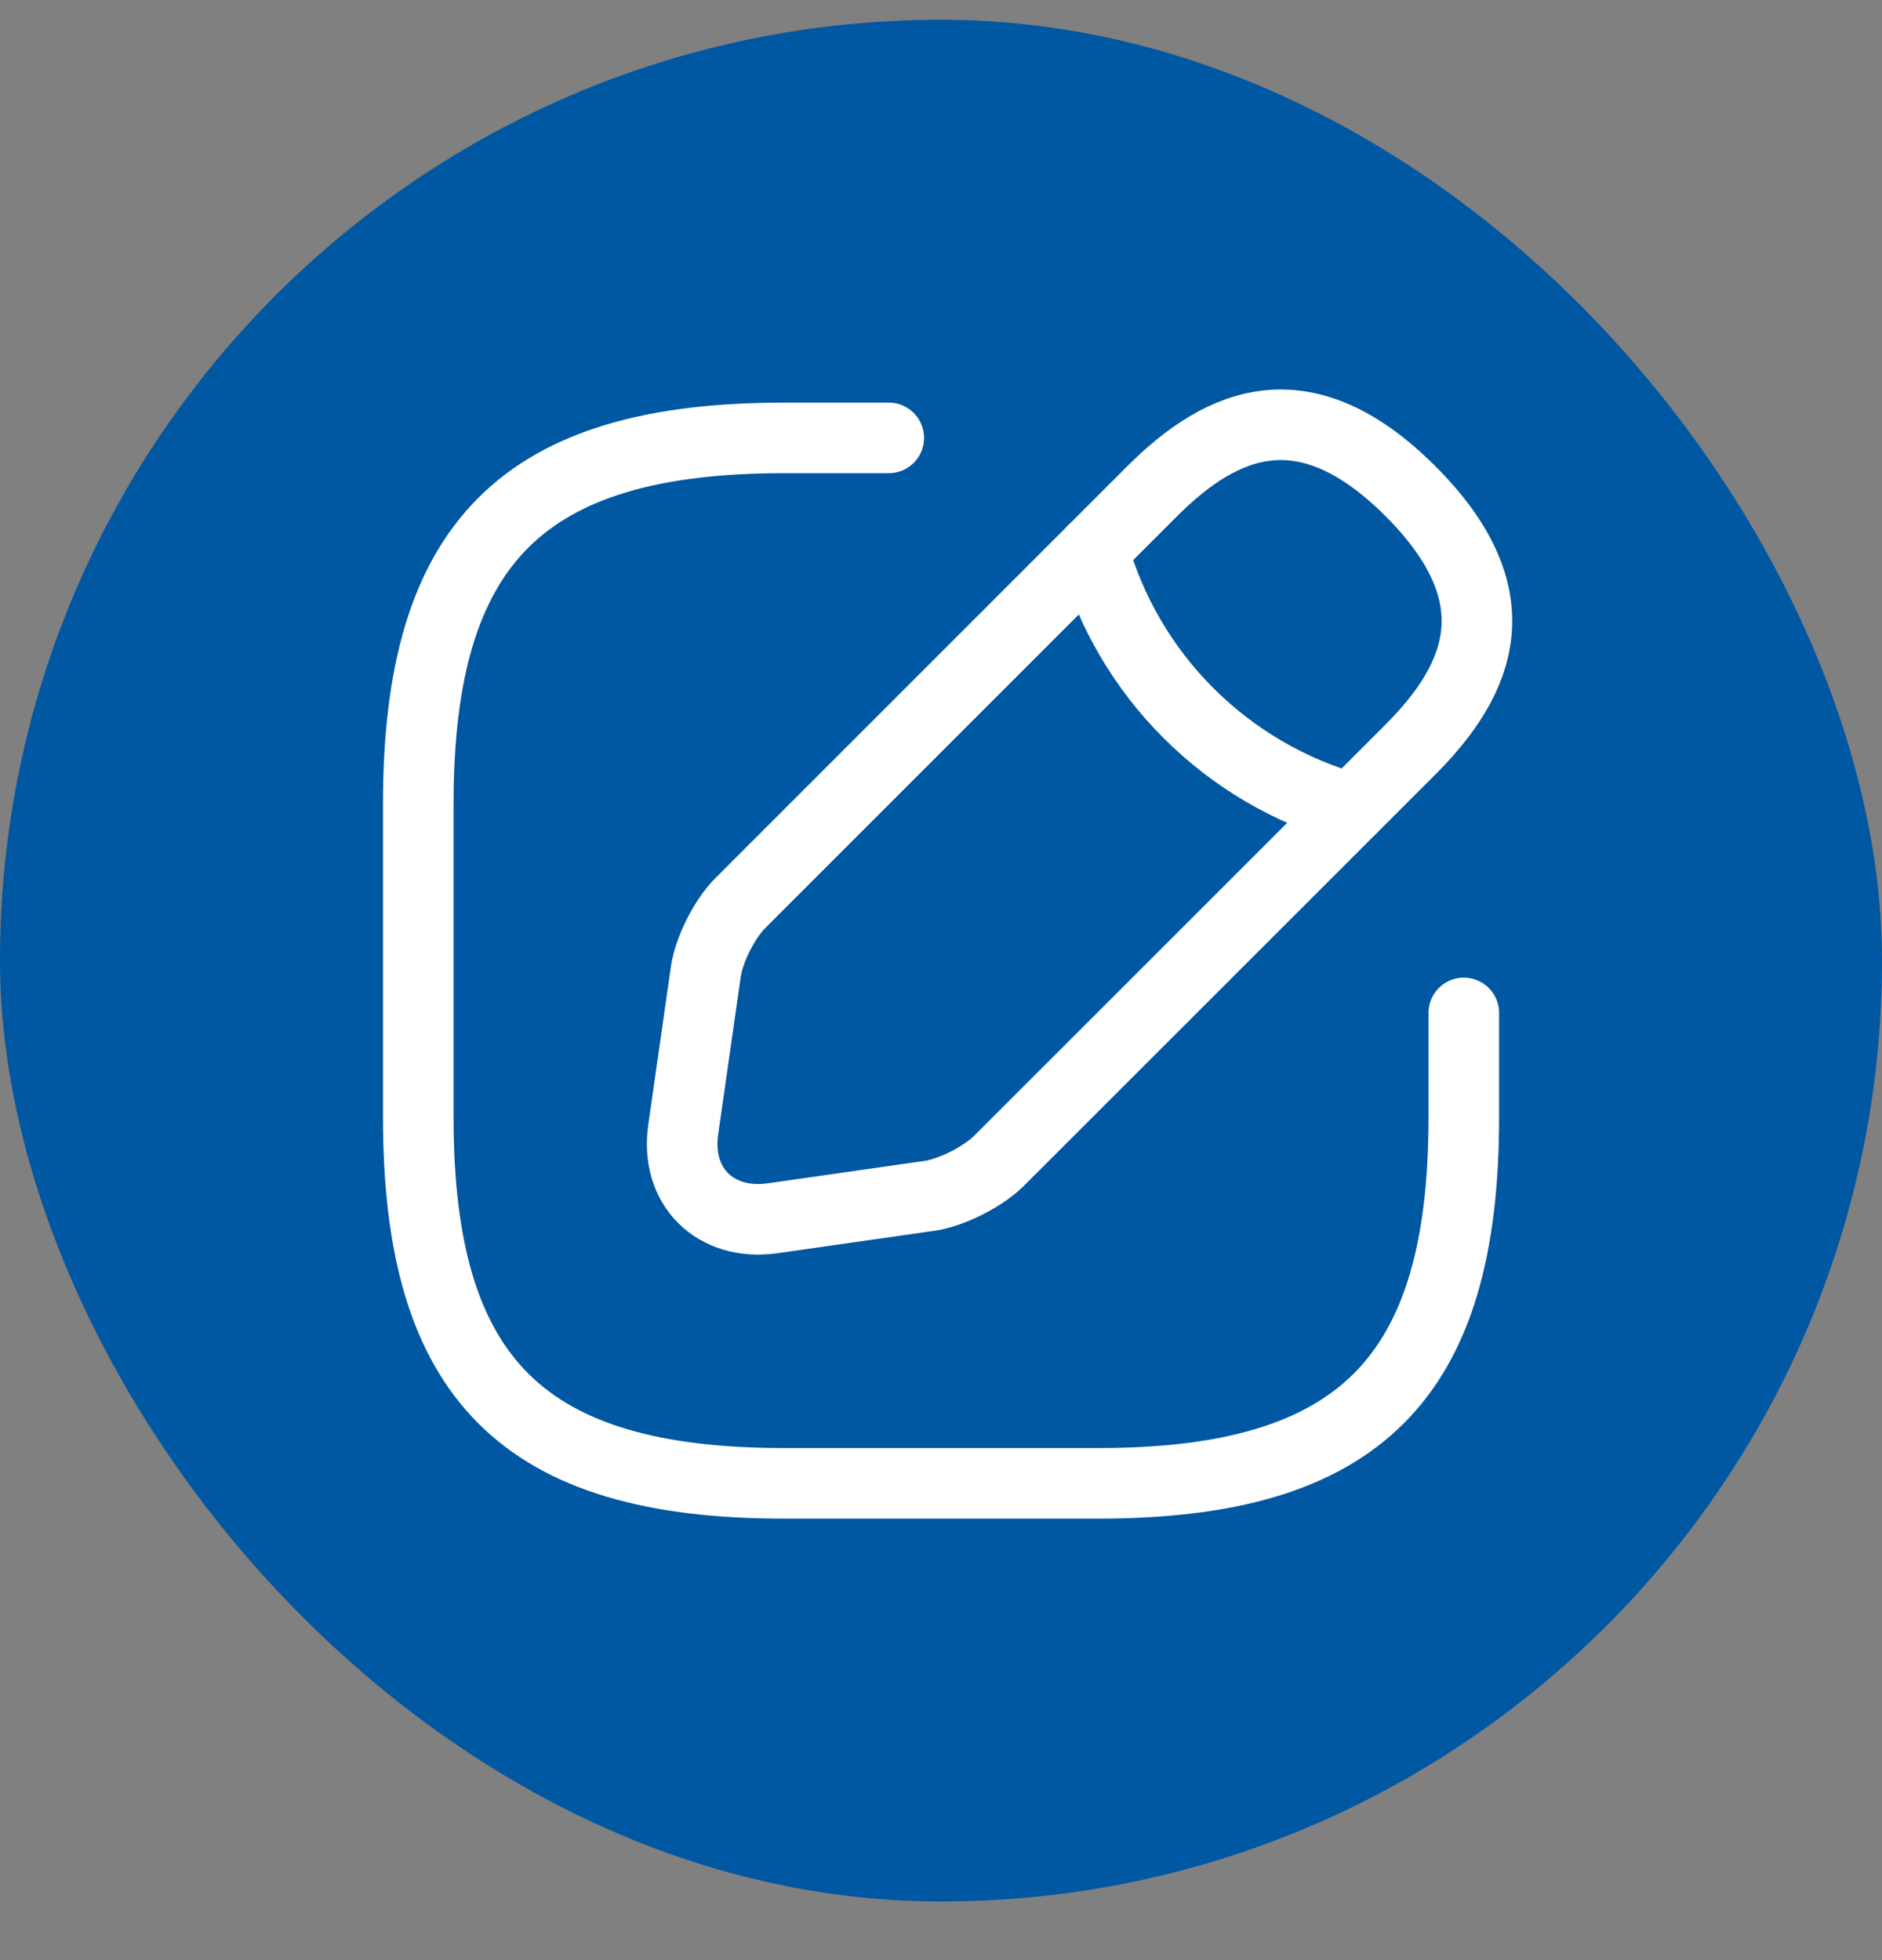 <svg width="24" height="25" viewBox="0 0 24 25" fill="none" xmlns="http://www.w3.org/2000/svg">
<rect x="0" y="0" width="24" height="25" fill="#808080" stroke="none"/>
<rect y="0.252" width="24" height="24" rx="12" fill="#0057A2"/>
<g clip-path="url(#clip0_2418_15512)">
<path d="M11.334 5.585H10.001C6.667 5.585 5.334 6.919 5.334 10.252V14.252C5.334 17.585 6.667 18.919 10.001 18.919H14.001C17.334 18.919 18.667 17.585 18.667 14.252V12.919" stroke="white" stroke-width="0.9" stroke-linecap="round" stroke-linejoin="round"/>
<path d="M14.693 6.265L9.44 11.519C9.24 11.719 9.04 12.112 9 12.399L8.713 14.405C8.607 15.132 9.12 15.639 9.847 15.539L11.853 15.252C12.133 15.212 12.527 15.012 12.733 14.812L17.987 9.559C18.893 8.652 19.32 7.599 17.987 6.265C16.653 4.932 15.6 5.359 14.693 6.265Z" stroke="white" stroke-width="0.9" stroke-miterlimit="10" stroke-linecap="round" stroke-linejoin="round"/>
<path d="M13.94 7.019C14.161 7.804 14.579 8.519 15.156 9.095C15.733 9.672 16.448 10.091 17.233 10.312" stroke="white" stroke-width="0.9" stroke-miterlimit="10" stroke-linecap="round" stroke-linejoin="round"/>
</g>
<defs>
<clipPath id="clip0_2418_15512">
<rect width="16" height="16" fill="white" transform="translate(4 4.252)"/>
</clipPath>
</defs>
</svg>
